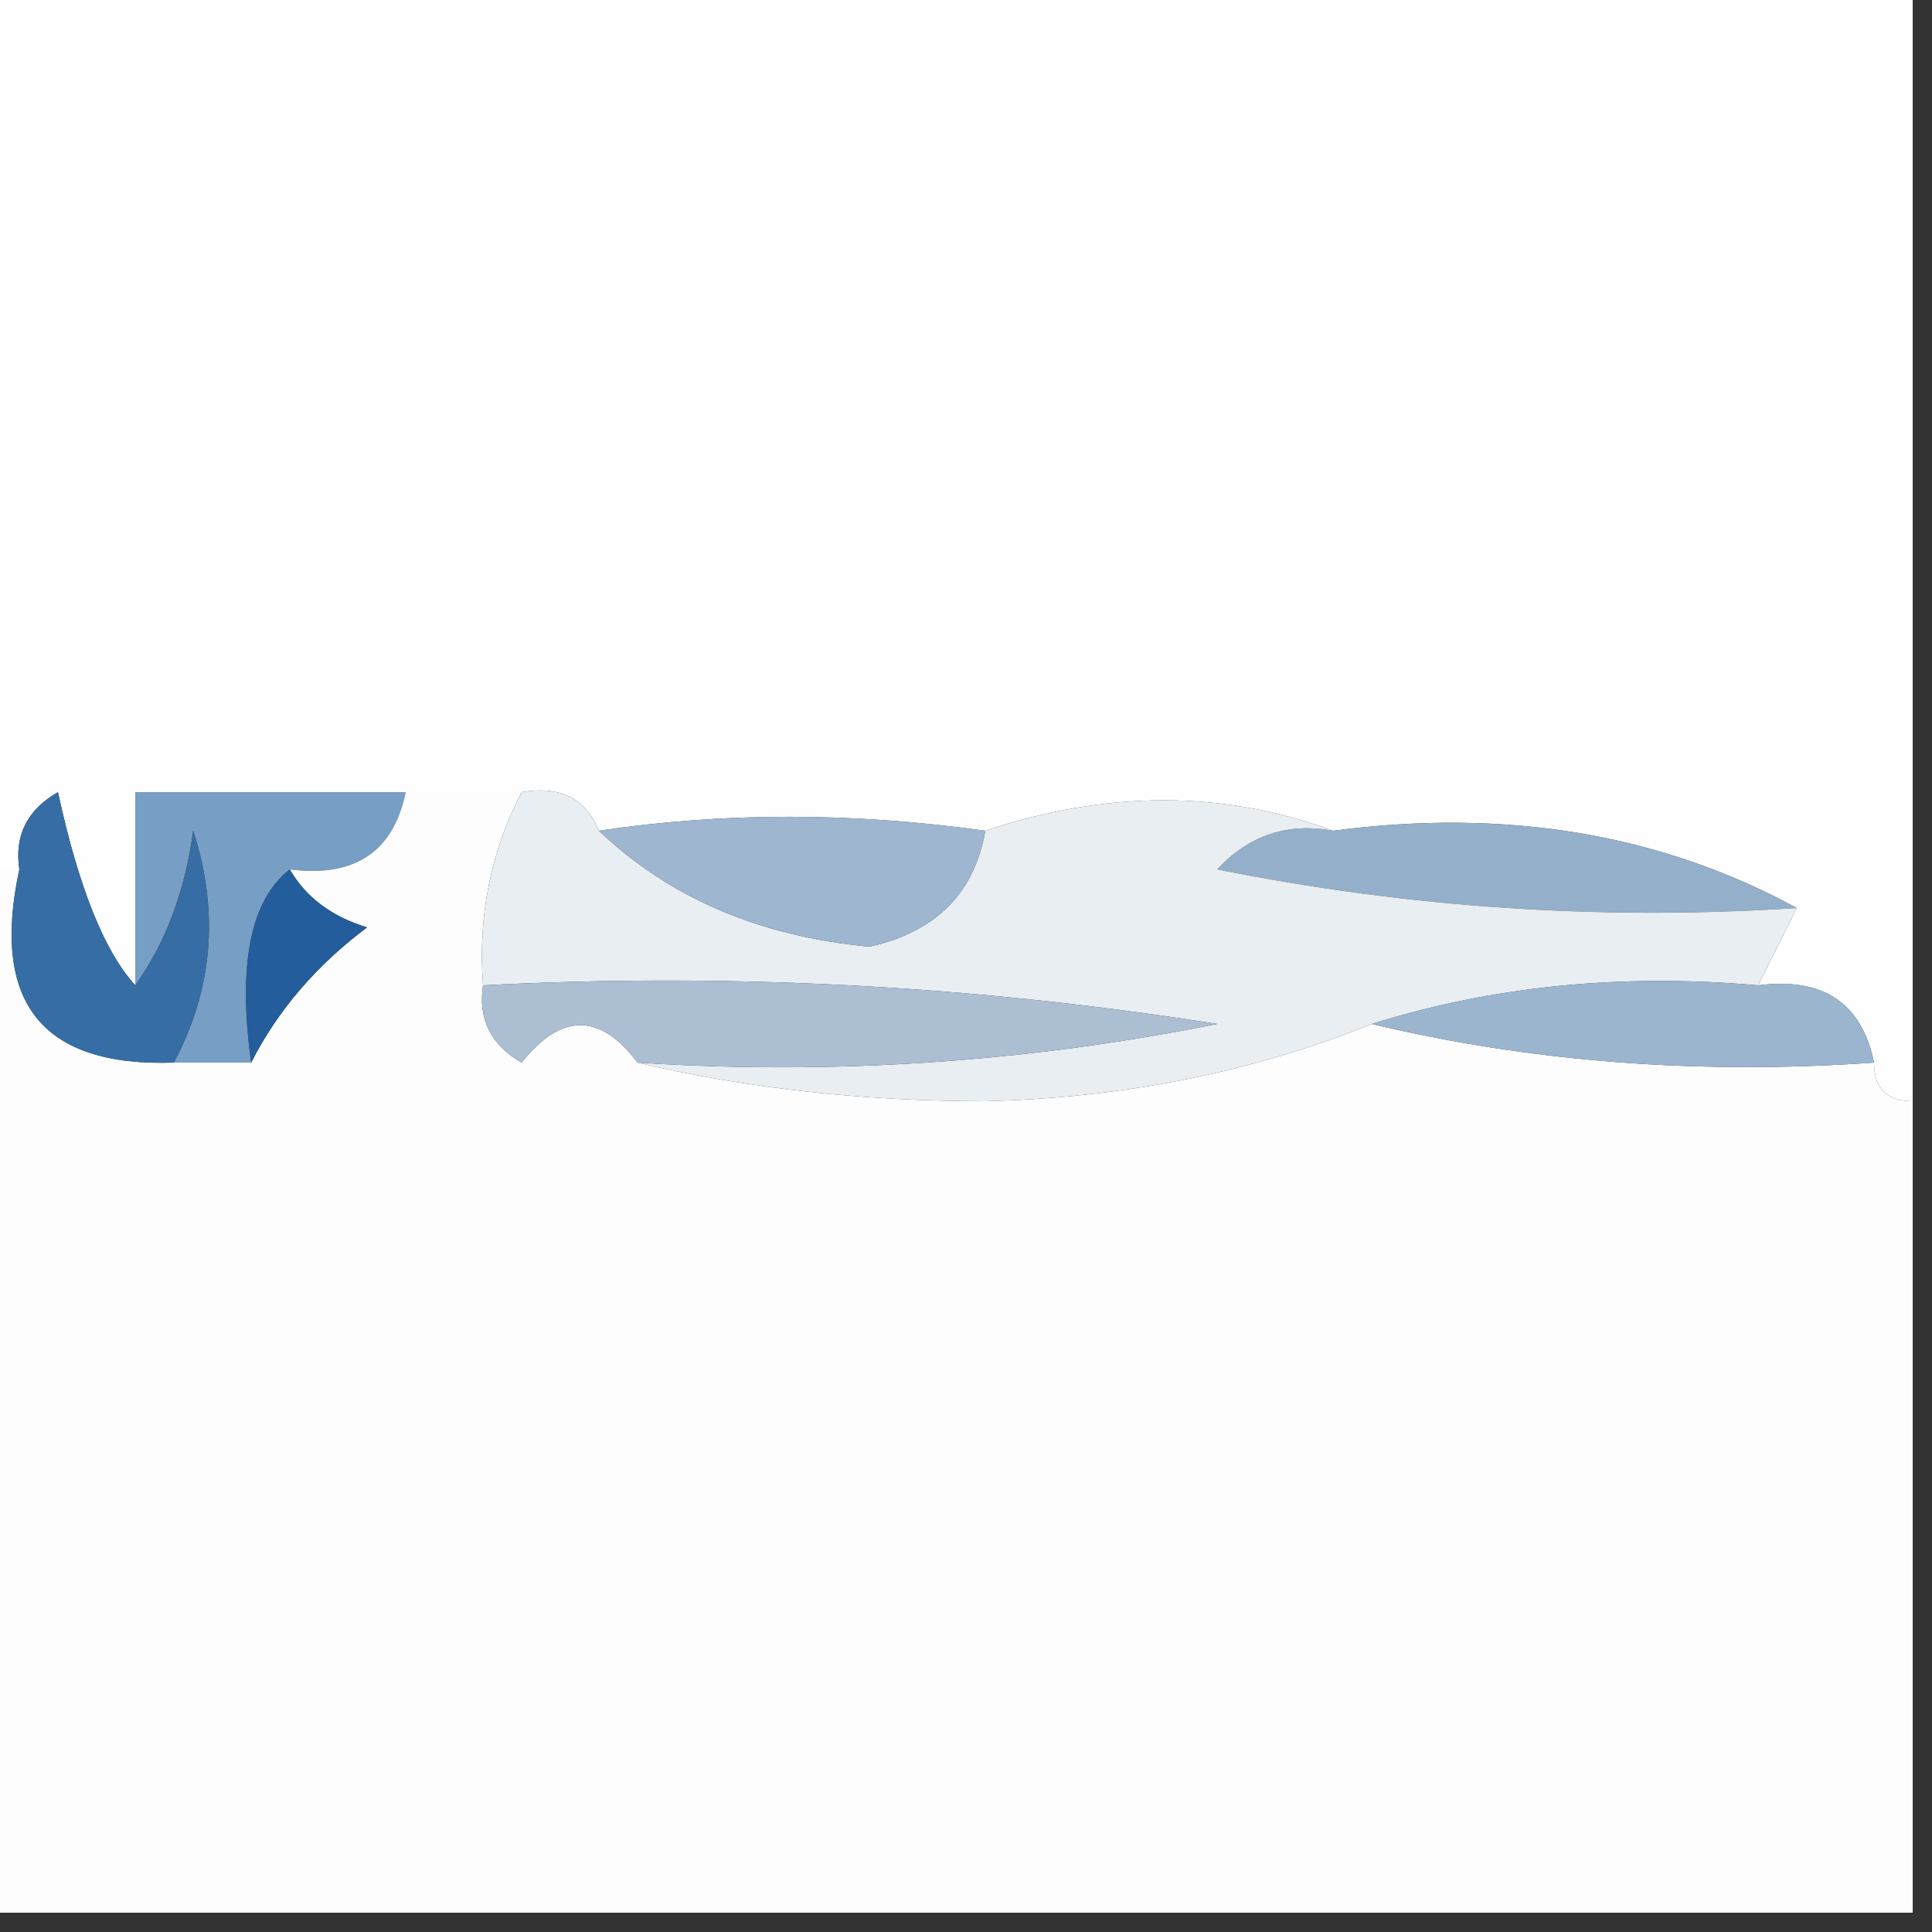 <?xml version="1.0" encoding="UTF-8"?>
<!DOCTYPE svg PUBLIC "-//W3C//DTD SVG 1.1//EN" "http://www.w3.org/Graphics/SVG/1.1/DTD/svg11.dtd">
<svg xmlns="http://www.w3.org/2000/svg" version="1.1" width="50px" height="50px" style="shape-rendering:geometricPrecision; text-rendering:geometricPrecision; image-rendering:optimizeQuality; fill-rule:evenodd; clip-rule:evenodd" xmlns:xlink="http://www.w3.org/1999/xlink">
<rect width="100%" height="100%" fill="#333333" stroke="none"/>
<g><path style="opacity:1" fill="#fefefe" d="M -0.5,-0.5 C 16.167,-0.5 32.833,-0.5 49.5,-0.5C 49.5,9.167 49.5,18.833 49.5,28.5C 48.833,28.5 48.5,28.167 48.5,27.5C 48.179,25.952 47.179,25.285 45.5,25.5C 45.833,24.833 46.167,24.167 46.5,23.5C 42.971,21.577 38.971,20.911 34.5,21.5C 31.656,20.449 28.656,20.449 25.5,21.5C 22.054,21.018 18.721,21.018 15.5,21.5C 15.158,20.662 14.492,20.328 13.5,20.5C 12.5,20.5 11.5,20.5 10.5,20.5C 8.167,20.5 5.833,20.5 3.5,20.5C 3.5,22.167 3.5,23.833 3.5,25.5C 2.696,24.613 2.029,22.947 1.5,20.5C 0.702,20.957 0.369,21.624 0.5,22.5C 0.167,22.5 -0.167,22.5 -0.5,22.5C -0.5,14.833 -0.5,7.167 -0.5,-0.5 Z"/></g>
<g><path style="opacity:1" fill="#779ec4" d="M 10.5,20.5 C 10.179,22.048 9.179,22.715 7.5,22.5C 6.482,23.292 6.149,24.959 6.5,27.5C 5.833,27.5 5.167,27.5 4.5,27.5C 5.511,25.598 5.678,23.598 5,21.5C 4.79,23.058 4.29,24.392 3.5,25.5C 3.5,23.833 3.5,22.167 3.5,20.5C 5.833,20.5 8.167,20.5 10.5,20.5 Z"/></g>
<g><path style="opacity:1" fill="#fdfdfe" d="M 10.5,20.5 C 11.5,20.5 12.5,20.5 13.5,20.5C 12.699,22.042 12.366,23.709 12.5,25.5C 12.369,26.376 12.703,27.043 13.5,27.5C 14.527,26.209 15.527,26.209 16.5,27.5C 19.314,28.165 22.314,28.498 25.5,28.5C 29.098,28.409 32.431,27.743 35.5,26.5C 39.634,27.485 43.968,27.818 48.5,27.5C 48.5,28.167 48.833,28.5 49.5,28.5C 49.5,35.5 49.5,42.5 49.5,49.5C 32.833,49.5 16.167,49.5 -0.5,49.5C -0.5,40.5 -0.5,31.5 -0.5,22.5C -0.167,22.5 0.167,22.5 0.5,22.5C -0.244,25.95 1.09,27.616 4.5,27.5C 5.167,27.5 5.833,27.5 6.5,27.5C 7.186,26.152 8.186,24.985 9.5,24C 8.584,23.722 7.918,23.222 7.5,22.5C 9.179,22.715 10.179,22.048 10.5,20.5 Z"/></g>
<g><path style="opacity:1" fill="#245d9c" d="M 7.5,22.5 C 7.918,23.222 8.584,23.722 9.5,24C 8.186,24.985 7.186,26.152 6.5,27.5C 6.149,24.959 6.482,23.292 7.5,22.5 Z"/></g>
<g><path style="opacity:1" fill="#94afc9" d="M 34.5,21.5 C 38.971,20.911 42.971,21.577 46.5,23.5C 41.456,23.828 36.456,23.494 31.5,22.5C 32.325,21.614 33.325,21.281 34.5,21.5 Z"/></g>
<g><path style="opacity:1" fill="#e8eef2" d="M 13.5,20.5 C 14.492,20.328 15.158,20.662 15.5,21.5C 17.322,23.234 19.655,24.234 22.5,24.5C 24.213,24.121 25.213,23.121 25.5,21.5C 28.656,20.449 31.656,20.449 34.5,21.5C 33.325,21.281 32.325,21.614 31.5,22.5C 36.456,23.494 41.456,23.828 46.5,23.5C 46.167,24.167 45.833,24.833 45.5,25.5C 41.958,25.187 38.625,25.521 35.5,26.5C 32.431,27.743 29.098,28.409 25.5,28.5C 22.314,28.498 19.314,28.165 16.5,27.5C 21.544,27.828 26.544,27.494 31.5,26.5C 25.201,25.504 18.868,25.17 12.5,25.5C 12.366,23.709 12.699,22.042 13.5,20.5 Z"/></g>
<g><path style="opacity:1" fill="#9eb6cf" d="M 25.5,21.5 C 25.213,23.121 24.213,24.121 22.5,24.5C 19.655,24.234 17.322,23.234 15.5,21.5C 18.721,21.018 22.054,21.018 25.5,21.5 Z"/></g>
<g><path style="opacity:1" fill="#366da4" d="M 3.5,25.5 C 4.29,24.392 4.79,23.058 5,21.5C 5.678,23.598 5.511,25.598 4.5,27.5C 1.09,27.616 -0.244,25.95 0.5,22.5C 0.369,21.624 0.702,20.957 1.5,20.5C 2.029,22.947 2.696,24.613 3.5,25.5 Z"/></g>
<g><path style="opacity:1" fill="#abbed2" d="M 12.5,25.5 C 18.868,25.17 25.201,25.504 31.5,26.5C 26.544,27.494 21.544,27.828 16.5,27.5C 15.527,26.209 14.527,26.209 13.5,27.5C 12.703,27.043 12.369,26.376 12.5,25.5 Z"/></g>
<g><path style="opacity:1" fill="#9bb5cf" d="M 45.5,25.5 C 47.179,25.285 48.179,25.952 48.5,27.5C 43.968,27.818 39.634,27.485 35.5,26.5C 38.625,25.521 41.958,25.187 45.5,25.5 Z"/></g>
</svg>
